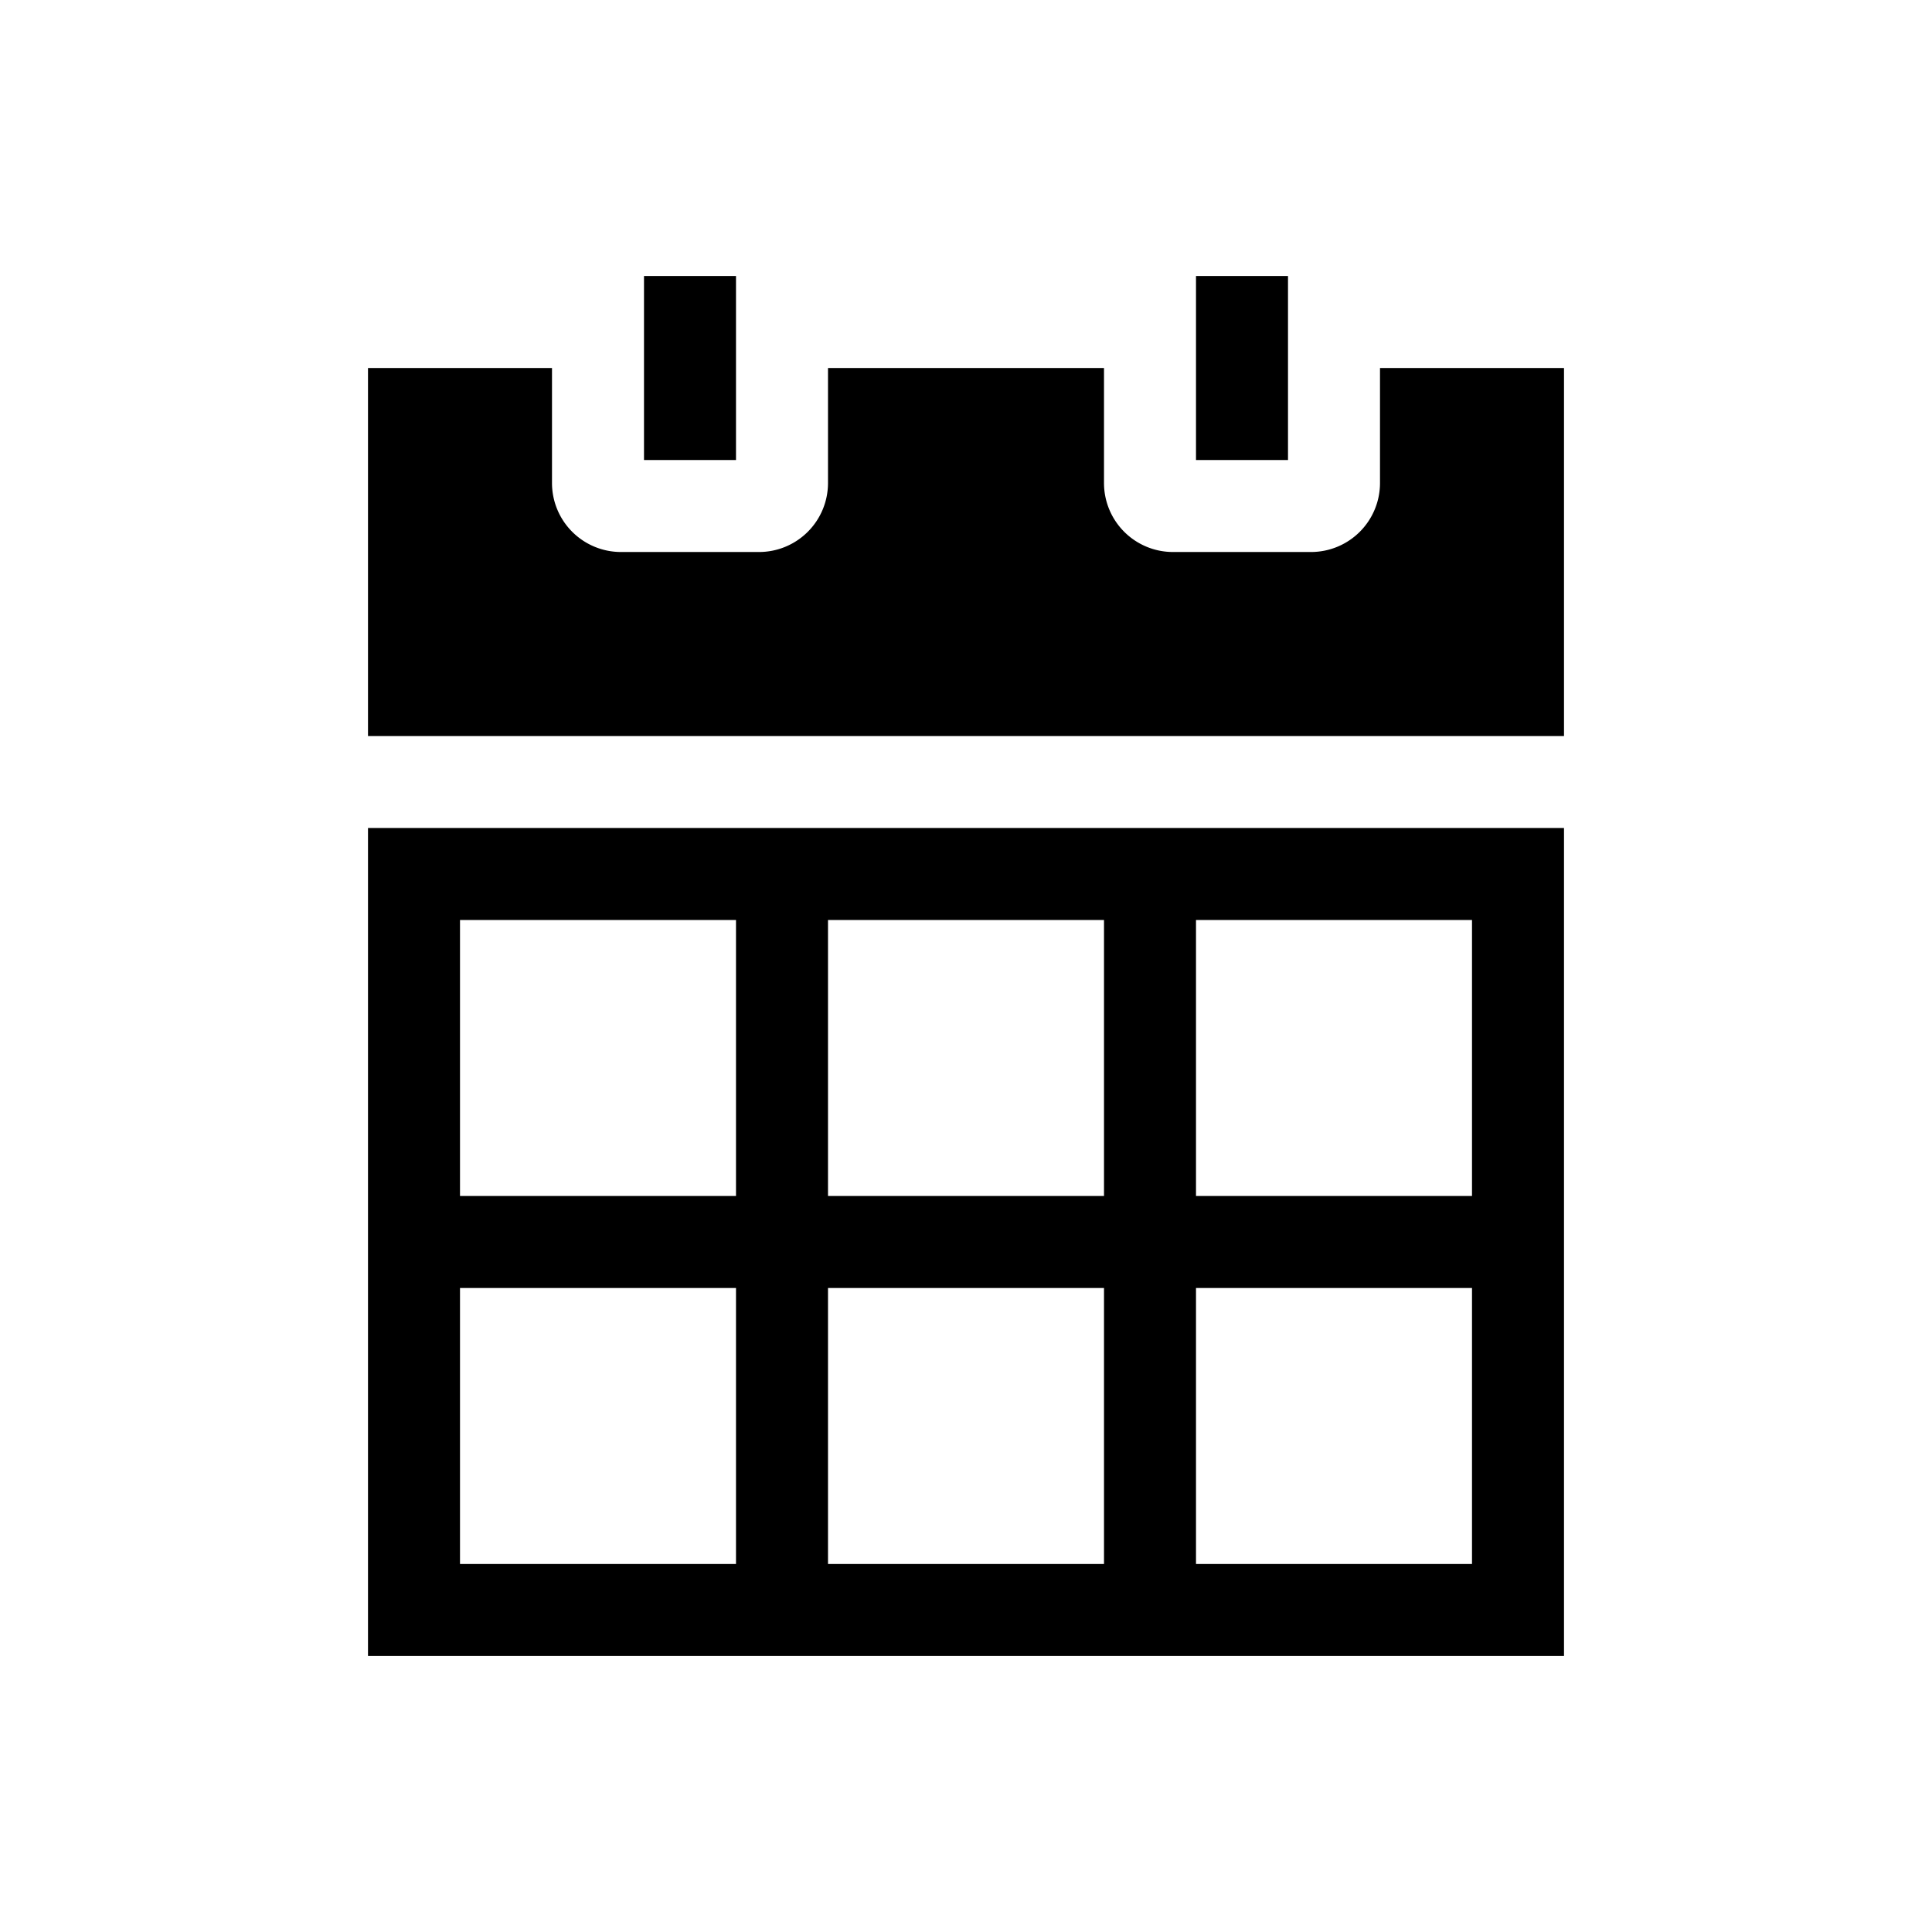 <svg xmlns="http://www.w3.org/2000/svg" viewBox="0 0 21 21"><path d="M8 5H7V3h1v2zm7-1v1.25a.75.75 0 0 1-.75.75h-1.5a.75.75 0 0 1-.75-.75V4H9v1.25a.75.75 0 0 1-.75.75h-1.5A.75.75 0 0 1 6 5.25V4H4v4h13V4h-2zm-1-1h-1v2h1V3zM4 9v9h13V9H4zm4 8H5v-3h3v3zm0-4H5v-3h3v3zm4 4H9v-3h3v3zm0-4H9v-3h3v3zm4 4h-3v-3h3v3zm0-4h-3v-3h3v3z"/></svg>